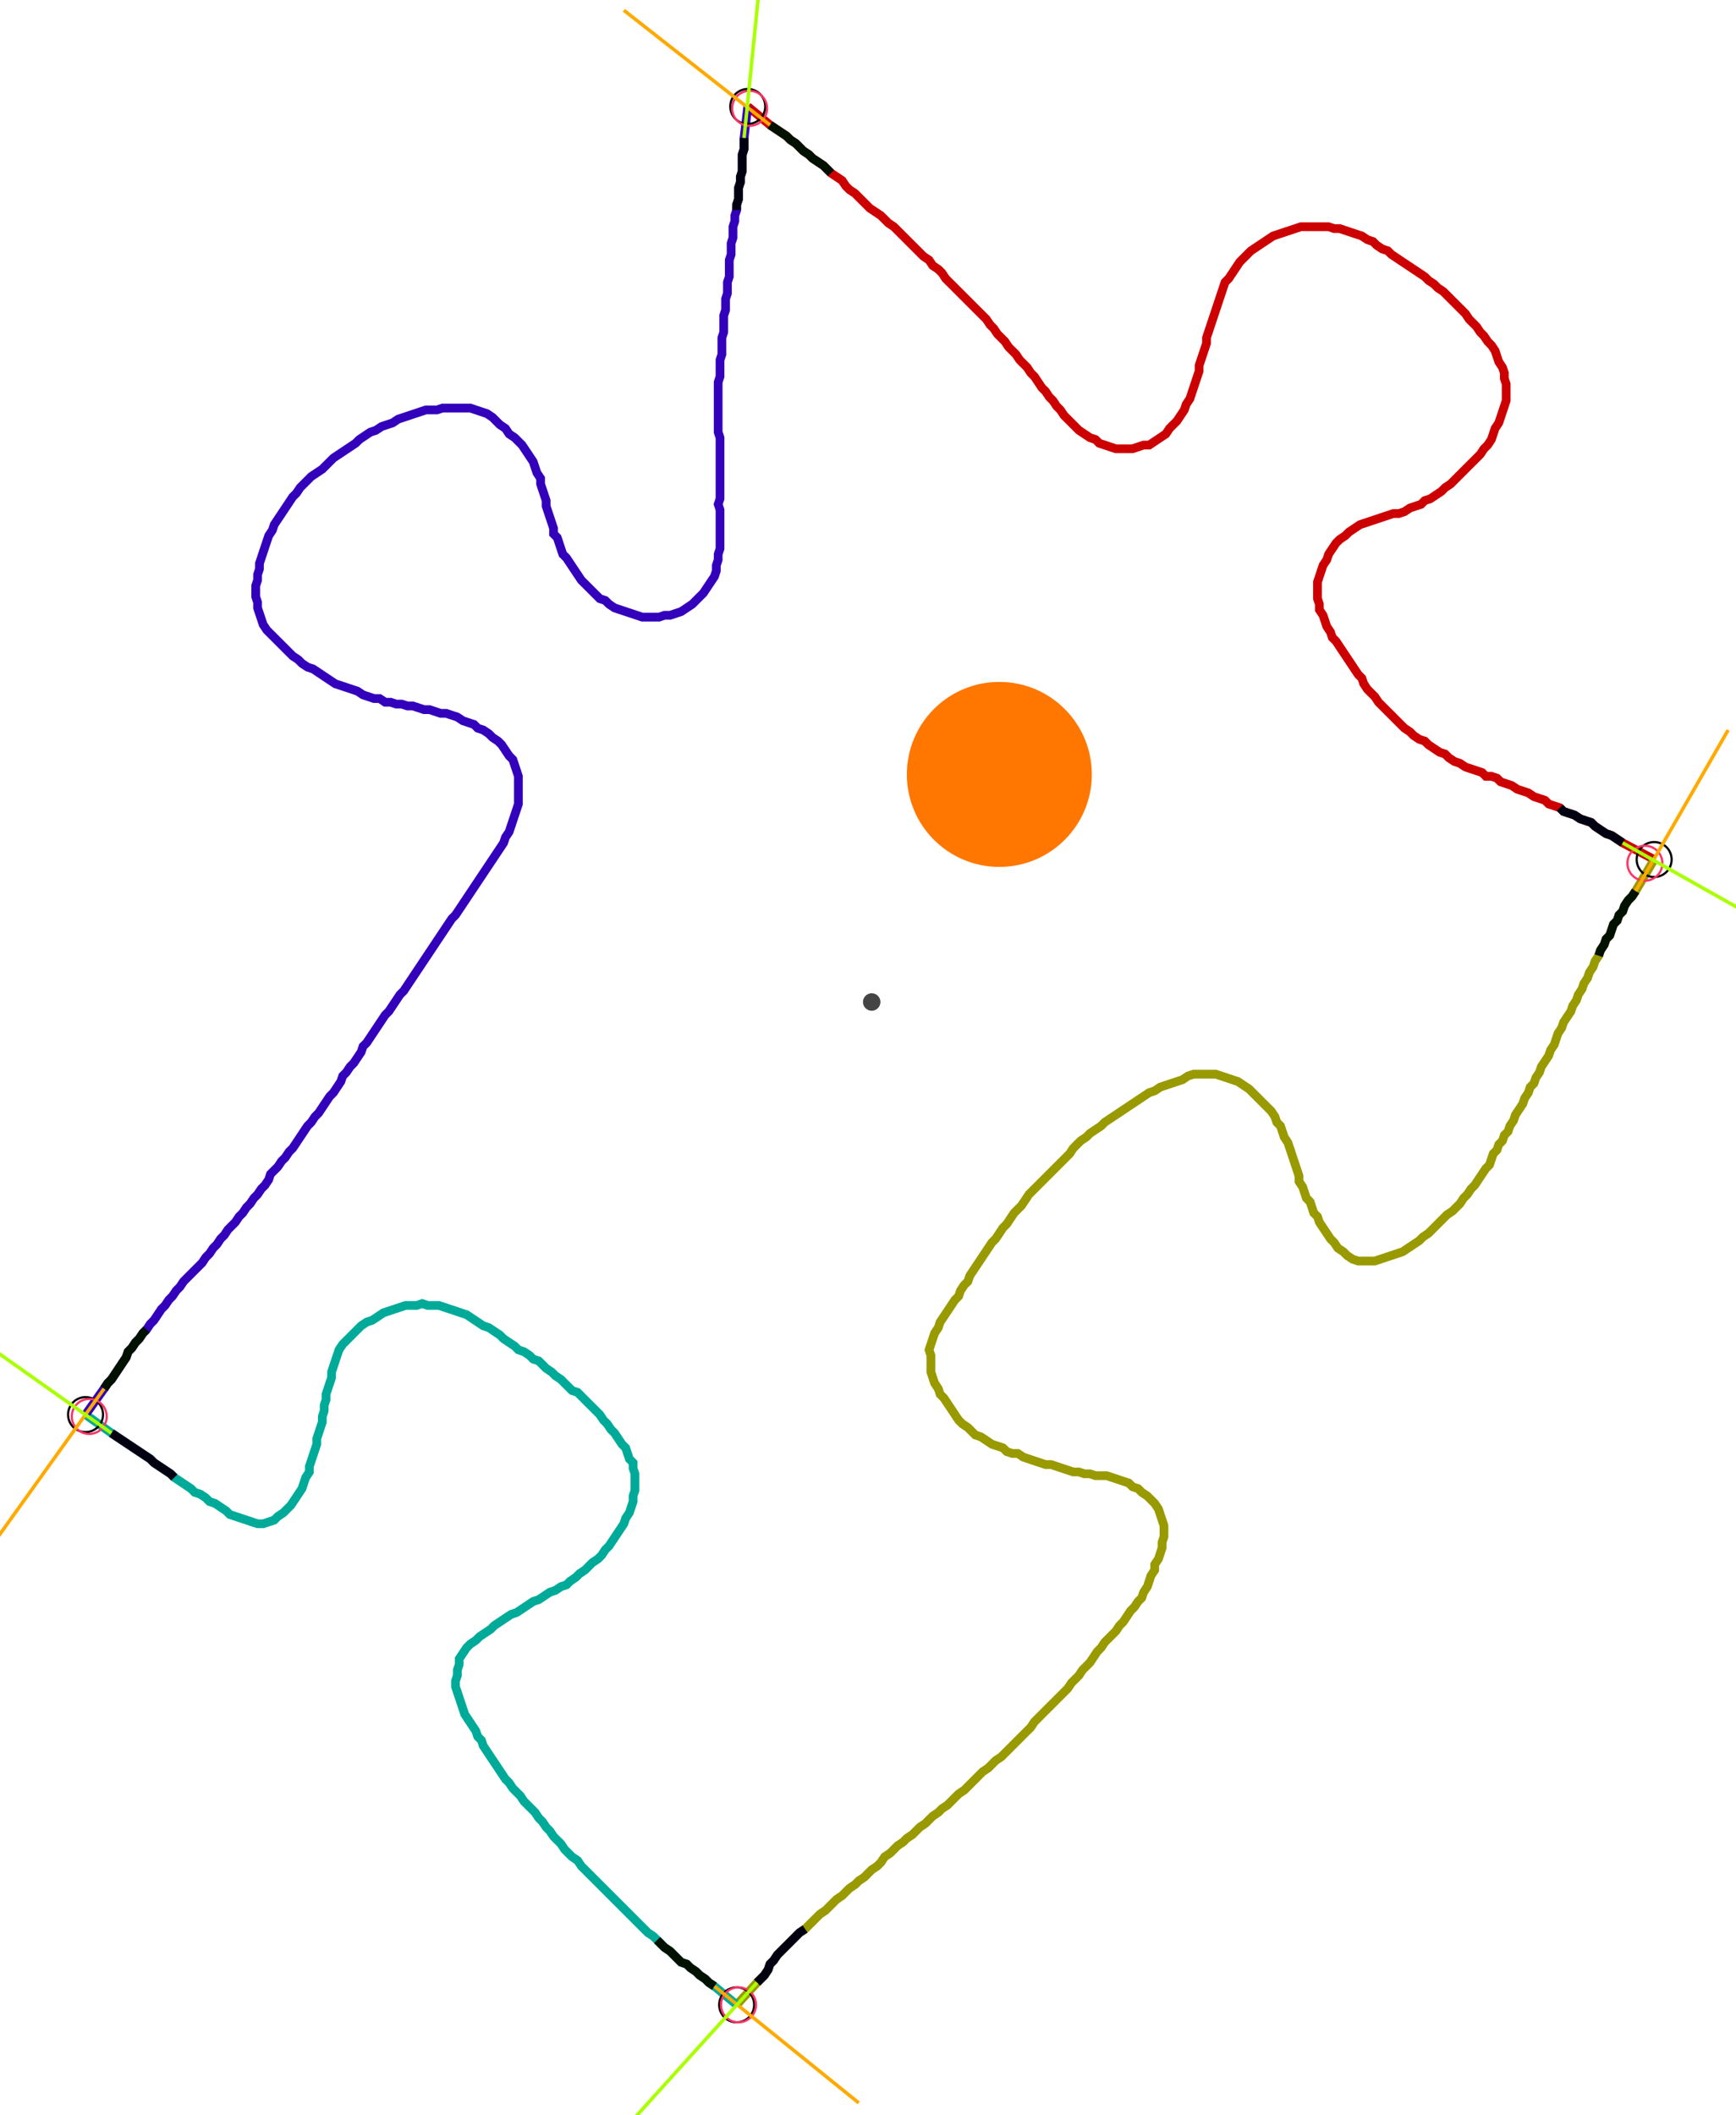 <?xml version="1.0" encoding="UTF-8" standalone="no"?><svg width="535.873" height="652.698" viewBox="-10 -10 198.624 237.566" xmlns="http://www.w3.org/2000/svg" xmlns:xlink="http://www.w3.org/1999/xlink"><polyline points="75.556,0.0 78.095,2.116 78.73,2.54 79.365,2.963 80.0,3.386 80.423,3.81 81.058,4.233 81.481,4.656 81.905,5.079 82.54,5.503 82.963,5.926 83.598,6.349 84.233,6.772 84.656,7.196 85.079,7.619 85.714,8.042 86.349,8.466 86.772,9.101 87.196,9.524 87.831,9.947 88.254,10.37 88.677,10.794 89.101,11.217 89.524,11.64 90.159,12.063 90.794,12.487 91.217,12.91 91.64,13.333 92.275,13.757 92.698,14.18 93.122,14.603 93.545,15.026 93.968,15.45 94.392,15.873 94.815,16.296 95.238,16.72 95.661,17.143 96.296,17.566 96.72,18.201 97.354,18.624 97.778,19.048 98.201,19.683 98.624,20.106 99.048,20.529 99.471,20.952 99.894,21.376 100.317,21.799 100.741,22.222 101.164,22.646 101.587,23.069 102.011,23.492 102.434,23.915 102.857,24.339 103.28,24.974 103.704,25.397 104.127,26.032 104.55,26.455 104.974,26.878 105.397,27.513 105.82,27.937 106.243,28.36 106.667,28.995 107.09,29.418 107.513,29.841 107.937,30.476 108.36,30.899 108.783,31.534 109.206,32.169 109.63,32.593 110.053,33.228 110.476,33.651 110.899,34.286 111.323,34.709 111.746,35.344 112.169,35.767 112.593,36.19 113.016,36.614 113.439,37.037 114.074,37.46 114.709,37.884 115.344,38.095 115.767,38.519 116.402,38.73 117.037,38.942 117.672,39.153 118.307,39.153 118.942,39.153 119.577,39.153 120.212,38.942 120.847,38.73 121.481,38.73 122.116,38.307 122.751,37.884 123.386,37.46 123.81,36.825 124.233,36.402 124.656,35.979 125.079,35.344 125.503,34.709 125.714,34.074 126.138,33.439 126.349,32.804 126.561,32.169 126.772,31.534 126.984,30.899 127.196,30.265 127.196,29.63 127.407,28.995 127.619,28.36 127.831,27.725 128.042,27.09 128.042,26.455 128.254,25.82 128.466,25.185 128.677,24.55 128.889,23.915 129.101,23.28 129.312,22.646 129.524,22.011 129.735,21.376 129.947,20.741 130.159,20.106 130.582,19.683 131.005,19.048 131.429,18.413 131.852,17.778 132.275,17.354 132.698,16.931 133.122,16.508 133.757,16.085 134.392,15.661 135.026,15.238 135.661,14.815 136.296,14.603 136.931,14.392 137.566,14.18 138.201,13.968 138.836,13.757 139.471,13.757 140.106,13.757 140.741,13.757 141.376,13.757 142.011,13.757 142.646,13.968 143.28,13.968 143.915,14.18 144.55,14.392 145.185,14.603 145.82,14.815 146.455,15.238 147.09,15.45 147.513,15.873 148.148,16.296 148.783,16.508 149.206,16.931 149.841,17.354 150.476,17.778 151.111,18.201 151.746,18.624 152.381,19.048 153.016,19.471 153.439,19.894 154.074,20.317 154.497,20.741 155.132,21.164 155.556,21.587 155.979,22.011 156.402,22.434 156.825,22.857 157.249,23.28 157.672,23.704 158.095,24.339 158.519,24.762 158.942,25.185 159.365,25.82 159.788,26.243 160.212,26.878 160.635,27.302 161.058,27.937 161.27,28.571 161.481,29.206 161.905,29.841 162.116,30.476 162.116,31.111 162.328,31.746 162.328,32.381 162.328,33.016 162.328,33.651 162.116,34.286 161.905,34.921 161.693,35.556 161.481,36.19 161.058,36.825 160.847,37.46 160.635,38.095 160.212,38.73 159.788,39.153 159.365,39.788 158.942,40.212 158.519,40.635 158.095,41.058 157.672,41.481 157.249,41.905 156.825,42.328 156.402,42.751 155.979,43.175 155.344,43.598 154.921,44.021 154.286,44.444 153.651,44.868 153.016,45.079 152.593,45.503 151.958,45.714 151.323,45.926 150.688,46.349 150.053,46.561 149.418,46.561 148.783,46.772 148.148,46.984 147.513,47.196 146.878,47.407 146.243,47.619 145.608,47.831 144.974,48.254 144.339,48.677 143.915,49.101 143.28,49.524 142.857,49.947 142.434,50.582 142.011,51.217 141.799,51.852 141.376,52.487 141.164,53.122 140.952,53.757 140.741,54.392 140.741,55.026 140.741,55.661 140.741,56.296 140.952,56.931 140.952,57.566 141.376,58.201 141.587,58.836 141.799,59.471 142.222,60.106 142.434,60.741 142.857,61.164 143.28,61.799 143.704,62.434 144.127,63.069 144.55,63.704 144.974,64.339 145.397,64.974 145.82,65.397 146.032,66.032 146.455,66.667 146.878,67.09 147.302,67.513 147.725,68.148 148.148,68.571 148.571,68.995 148.995,69.418 149.418,69.841 149.841,70.265 150.265,70.688 150.688,71.111 151.323,71.534 151.746,71.958 152.381,72.381 153.016,72.593 153.439,73.016 154.074,73.439 154.709,73.862 155.344,74.074 155.767,74.497 156.402,74.921 157.037,75.132 157.672,75.556 158.307,75.767 158.942,75.979 159.577,76.19 160.0,76.614 160.635,76.614 161.27,76.825 161.693,77.249 162.328,77.46 162.963,77.672 163.598,78.095 164.233,78.307 164.868,78.519 165.503,78.942 166.138,79.153 166.772,79.365 167.196,79.788 167.831,80.0 168.466,80.212 168.889,80.635 169.524,80.847 170.159,81.058 170.794,81.481 171.429,81.693 172.063,81.905 172.487,82.328 173.122,82.751 173.757,83.175 174.392,83.386 175.026,83.81 175.661,84.233 179.259,86.138" style="fill:none; stroke:#cc0000; stroke-width:1.0"  /><polyline points="179.259,86.138 177.143,89.735 176.72,90.37 176.296,90.794 175.873,91.429 175.661,92.063 175.238,92.487 175.026,93.122 174.603,93.545 174.392,94.18 174.18,94.815 173.757,95.238 173.545,95.873 173.122,96.508 172.91,97.143 172.487,97.778 172.275,98.413 171.852,99.048 171.64,99.683 171.217,100.317 171.005,100.952 170.582,101.587 170.37,102.222 169.947,102.857 169.735,103.492 169.312,104.127 168.889,104.762 168.677,105.397 168.254,106.032 168.042,106.667 167.831,107.302 167.407,107.937 167.196,108.571 166.772,109.206 166.349,109.841 166.138,110.476 165.714,111.111 165.503,111.746 165.079,112.169 164.868,112.804 164.444,113.439 164.233,114.074 163.81,114.709 163.386,115.344 163.175,115.979 162.751,116.614 162.54,117.249 162.116,117.672 161.905,118.307 161.481,118.73 161.27,119.365 160.847,119.788 160.635,120.423 160.423,121.058 160.0,121.481 159.577,122.116 159.153,122.751 158.73,123.386 158.307,123.81 157.884,124.444 157.46,124.868 157.037,125.503 156.614,125.926 156.19,126.349 155.556,126.772 155.132,127.196 154.709,127.619 154.286,128.042 153.862,128.466 153.439,128.889 152.804,129.312 152.381,129.735 151.746,130.159 151.111,130.582 150.476,131.005 149.841,131.217 149.206,131.429 148.571,131.64 147.937,131.852 147.302,132.063 146.667,132.063 146.032,132.063 145.397,132.063 144.762,131.852 144.127,131.429 143.704,131.005 143.069,130.582 142.646,129.947 142.222,129.524 141.799,128.889 141.376,128.254 140.952,127.619 140.741,126.984 140.317,126.561 140.106,125.926 139.894,125.291 139.471,124.868 139.259,124.233 139.048,123.598 138.624,122.963 138.624,122.328 138.413,121.693 138.201,121.058 137.989,120.423 137.778,119.788 137.566,119.153 137.354,118.519 136.931,117.884 136.72,117.249 136.508,116.614 136.085,116.19 135.873,115.556 135.45,114.921 135.026,114.497 134.603,114.074 134.18,113.651 133.757,113.228 133.333,112.804 132.91,112.381 132.275,111.958 131.64,111.534 131.005,111.323 130.37,111.111 129.735,110.899 129.101,110.688 128.466,110.688 127.831,110.688 127.196,110.688 126.561,110.688 125.926,110.899 125.291,111.323 124.656,111.534 124.021,111.746 123.386,111.958 122.751,112.169 122.116,112.593 121.481,112.804 120.847,113.228 120.212,113.651 119.577,114.074 118.942,114.497 118.307,114.921 117.672,115.344 117.037,115.767 116.402,116.19 115.979,116.614 115.344,117.037 114.709,117.46 114.286,117.884 113.651,118.307 113.228,118.73 112.804,119.153 112.381,119.788 111.958,120.212 111.534,120.635 111.111,121.058 110.688,121.481 110.265,121.905 109.841,122.328 109.418,122.751 108.995,123.175 108.571,123.598 108.148,124.021 107.725,124.444 107.302,125.079 106.878,125.714 106.455,126.138 106.032,126.561 105.608,127.196 105.185,127.831 104.762,128.254 104.339,128.889 103.915,129.524 103.492,129.947 103.069,130.582 102.646,131.217 102.222,131.852 101.799,132.487 101.376,133.122 100.952,133.757 100.741,134.392 100.317,134.815 99.894,135.45 99.683,136.085 99.259,136.508 98.836,137.143 98.413,137.778 97.989,138.413 97.566,139.048 97.354,139.683 96.931,140.317 96.72,140.952 96.508,141.587 96.296,142.222 96.508,142.857 96.508,143.492 96.508,144.127 96.508,144.762 96.72,145.397 96.931,146.032 97.354,146.667 97.566,147.302 97.989,147.725 98.413,148.36 98.836,148.995 99.259,149.63 99.683,150.265 100.106,150.688 100.741,151.111 101.164,151.534 101.587,151.958 102.222,152.169 102.857,152.593 103.492,153.016 104.127,153.228 104.762,153.439 105.185,153.862 105.82,154.074 106.455,154.074 107.09,154.497 107.725,154.709 108.36,154.921 108.995,155.132 109.63,155.344 110.265,155.344 110.899,155.556 111.534,155.767 112.169,155.979 112.804,156.19 113.439,156.19 114.074,156.402 114.709,156.402 115.344,156.614 115.979,156.614 116.614,156.614 117.249,156.825 117.884,157.037 118.519,157.249 119.153,157.46 119.577,157.884 120.212,158.095 120.635,158.519 121.27,158.942 121.693,159.365 122.116,159.788 122.54,160.423 122.751,161.058 122.963,161.693 123.175,162.328 123.175,162.963 123.175,163.598 122.963,164.233 122.963,164.868 122.751,165.503 122.54,166.138 122.116,166.772 122.116,167.407 121.693,168.042 121.481,168.677 121.27,169.312 120.847,169.947 120.635,170.582 120.212,171.005 119.788,171.64 119.365,172.063 118.942,172.698 118.519,173.333 118.095,173.757 117.672,174.392 117.249,174.815 116.825,175.238 116.402,175.661 115.979,176.296 115.556,176.72 115.132,177.354 114.709,177.989 114.286,178.413 113.862,178.836 113.439,179.471 113.016,179.894 112.593,180.317 112.169,180.952 111.746,181.376 111.323,181.799 110.899,182.222 110.476,182.646 110.053,183.069 109.63,183.492 109.206,183.915 108.783,184.339 108.36,184.762 107.937,185.397 107.513,185.82 107.09,186.243 106.667,186.667 106.243,187.09 105.82,187.513 105.397,187.937 104.974,188.36 104.55,188.783 103.915,189.206 103.492,189.63 103.069,190.053 102.434,190.476 102.011,190.899 101.587,191.323 101.164,191.746 100.741,192.169 100.317,192.593 99.683,193.016 99.259,193.439 98.836,193.862 98.413,194.286 97.778,194.709 97.354,195.132 96.72,195.556 96.296,195.979 95.873,196.402 95.238,196.825 94.815,197.249 94.392,197.672 93.757,198.095 93.333,198.519 92.698,198.942 92.275,199.365 91.852,199.788 91.217,200.212 90.794,200.847 90.37,201.27 89.735,201.693 89.312,202.116 88.889,202.54 88.254,202.963 87.831,203.386 87.196,203.81 86.772,204.233 86.349,204.656 85.714,205.079 85.291,205.503 84.868,205.926 84.444,206.349 83.81,206.772 83.386,207.196 82.963,207.619 82.54,208.042 82.116,208.466 81.481,208.889 81.058,209.312 80.635,209.735 80.212,210.159 79.788,210.582 79.365,211.005 78.942,211.429 78.519,212.063 78.095,212.487 77.884,213.122 77.46,213.757 77.037,214.18 76.614,214.603 74.286,217.143" style="fill:none; stroke:#999900; stroke-width:1.0"  /><polyline points="74.286,217.143 71.746,215.026 71.111,214.603 70.688,214.18 70.053,213.757 69.63,213.333 68.995,212.91 68.571,212.487 67.937,212.275 67.513,211.852 67.09,211.429 66.667,211.005 66.032,210.582 65.608,210.159 65.185,209.735 64.762,209.312 64.127,208.889 63.704,208.466 63.28,208.042 62.857,207.619 62.434,207.196 62.011,206.772 61.587,206.349 61.164,205.926 60.741,205.503 60.317,205.079 59.894,204.656 59.471,204.233 59.048,203.81 58.624,203.386 58.201,202.963 57.778,202.54 57.354,202.116 56.931,201.693 56.508,201.27 56.085,200.635 55.45,200.212 55.026,199.788 54.603,199.365 54.18,198.73 53.757,198.307 53.333,197.884 52.91,197.249 52.487,196.825 52.063,196.19 51.64,195.767 51.217,195.132 50.794,194.709 50.37,194.286 49.947,193.862 49.524,193.228 49.101,192.804 48.677,192.381 48.254,191.746 47.831,191.323 47.407,190.688 46.984,190.053 46.561,189.418 46.138,188.783 45.714,188.148 45.291,187.513 45.079,186.878 44.656,186.455 44.444,185.82 44.021,185.185 43.598,184.55 43.175,183.915 42.963,183.28 42.751,182.646 42.54,182.011 42.328,181.376 42.116,180.741 42.116,180.106 42.328,179.471 42.328,178.836 42.54,178.201 42.54,177.566 42.963,176.931 43.386,176.296 43.81,175.873 44.444,175.45 44.868,175.026 45.503,174.603 46.138,174.18 46.561,173.757 47.196,173.333 47.831,172.91 48.466,172.487 49.101,172.275 49.735,171.852 50.37,171.429 51.005,171.005 51.64,170.794 52.275,170.37 52.91,169.947 53.545,169.735 54.18,169.312 54.815,169.101 55.238,168.677 55.873,168.254 56.296,167.831 56.931,167.407 57.354,166.984 57.778,166.561 58.413,166.138 58.836,165.714 59.259,165.079 59.683,164.656 60.106,164.021 60.529,163.386 60.952,162.751 61.376,162.116 61.587,161.481 62.011,160.847 62.222,160.212 62.434,159.577 62.434,158.942 62.646,158.307 62.646,157.672 62.646,157.037 62.646,156.402 62.434,155.767 62.434,155.132 62.011,154.709 61.799,154.074 61.587,153.439 61.164,153.016 60.741,152.381 60.317,151.746 59.894,151.323 59.471,150.688 59.048,150.265 58.624,149.63 58.201,149.206 57.778,148.783 57.354,148.36 56.931,147.937 56.508,147.513 56.085,147.09 55.45,146.878 55.026,146.455 54.603,146.032 54.18,145.608 53.545,145.185 53.122,144.762 52.487,144.339 52.063,143.915 51.64,143.492 51.005,143.28 50.582,142.857 49.947,142.434 49.312,142.222 48.889,141.799 48.254,141.376 47.619,140.952 47.196,140.529 46.561,140.106 45.926,139.683 45.291,139.471 44.656,139.048 44.021,138.624 43.386,138.201 42.751,137.989 42.116,137.778 41.481,137.566 40.847,137.354 40.212,137.143 39.577,137.143 38.942,137.143 38.307,136.931 37.672,137.143 37.037,137.143 36.402,137.143 35.767,137.354 35.132,137.566 34.497,137.778 33.862,137.989 33.228,138.413 32.593,138.836 31.958,139.048 31.323,139.471 30.899,139.894 30.476,140.317 30.053,140.741 29.63,141.164 29.206,141.587 28.783,142.222 28.571,142.857 28.36,143.492 28.148,144.127 27.937,144.762 27.937,145.397 27.725,146.032 27.513,146.667 27.302,147.302 27.302,147.937 27.09,148.571 27.09,149.206 26.878,149.841 26.878,150.476 26.667,151.111 26.455,151.746 26.243,152.381 26.243,153.016 26.032,153.651 25.82,154.286 25.608,154.921 25.397,155.556 25.397,156.19 24.974,156.825 24.762,157.46 24.55,158.095 24.127,158.73 23.704,159.365 23.28,160.0 22.857,160.423 22.434,160.847 21.799,161.27 21.376,161.693 20.741,161.905 20.106,162.116 19.471,162.116 18.836,161.905 18.201,161.693 17.566,161.481 16.931,161.27 16.296,161.058 15.873,160.635 15.238,160.212 14.603,159.788 13.968,159.577 13.545,159.153 12.91,158.73 12.275,158.519 11.852,158.095 11.217,157.672 10.582,157.249 9.947,156.825 9.524,156.402 8.889,155.979 8.254,155.556 7.619,155.132 7.196,154.709 6.561,154.286 5.926,153.862 5.291,153.439 4.656,153.016 4.021,152.593 3.386,152.169 2.751,151.746 -0.212,149.63" style="fill:none; stroke:#00aa99; stroke-width:1.0"  /><polyline points="-0.212,149.63 1.905,146.667 2.328,146.032 2.751,145.608 3.175,144.974 3.598,144.339 4.021,143.704 4.444,143.069 4.656,142.434 5.079,142.011 5.503,141.376 5.926,140.952 6.349,140.317 6.772,139.894 7.196,139.259 7.619,138.836 8.042,138.201 8.466,137.566 8.889,137.143 9.312,136.508 9.735,136.085 10.159,135.45 10.582,135.026 11.005,134.392 11.429,133.968 11.852,133.545 12.275,133.122 12.698,132.698 13.122,132.275 13.545,131.64 13.968,131.217 14.392,130.582 14.815,130.159 15.238,129.524 15.661,129.101 16.085,128.466 16.508,128.042 16.931,127.619 17.354,126.984 17.778,126.561 18.201,125.926 18.624,125.503 19.048,124.868 19.471,124.444 19.894,123.81 20.317,123.386 20.741,122.751 20.952,122.116 21.376,121.693 21.799,121.27 22.222,120.635 22.646,120.212 23.069,119.577 23.492,119.153 23.915,118.519 24.339,117.884 24.762,117.249 25.185,116.614 25.608,116.19 26.032,115.556 26.455,115.132 26.878,114.497 27.302,113.862 27.725,113.228 28.148,112.804 28.571,112.169 28.995,111.534 29.206,110.899 29.63,110.476 30.053,109.841 30.476,109.418 30.899,108.783 31.323,108.148 31.534,107.513 31.958,107.09 32.381,106.455 32.804,105.82 33.228,105.185 33.651,104.55 34.074,103.915 34.497,103.492 34.921,102.857 35.344,102.222 35.767,101.587 36.19,101.164 36.614,100.529 37.037,99.894 37.46,99.259 37.884,98.624 38.307,97.989 38.73,97.354 39.153,96.72 39.577,96.085 40.0,95.45 40.423,94.815 40.847,94.18 41.27,93.545 41.693,92.91 42.116,92.487 42.54,91.852 42.963,91.217 43.386,90.582 43.81,89.947 44.233,89.312 44.656,88.677 45.079,88.042 45.503,87.407 45.926,86.772 46.349,86.138 46.772,85.503 47.196,84.868 47.619,84.233 47.831,83.598 48.254,82.963 48.466,82.328 48.677,81.693 48.889,81.058 49.101,80.423 49.312,79.788 49.312,79.153 49.312,78.519 49.312,77.884 49.312,77.249 49.312,76.614 49.101,75.979 48.889,75.344 48.677,74.709 48.254,74.286 47.831,73.651 47.407,73.016 46.984,72.593 46.349,72.169 45.926,71.746 45.291,71.323 44.656,71.111 44.233,70.688 43.598,70.476 42.963,70.265 42.328,69.841 41.693,69.63 41.058,69.418 40.423,69.418 39.788,69.206 39.153,68.995 38.519,68.995 37.884,68.783 37.249,68.571 36.614,68.571 35.979,68.36 35.344,68.36 34.709,68.148 34.074,68.148 33.439,67.725 32.804,67.725 32.169,67.513 31.534,67.302 30.899,66.878 30.265,66.667 29.63,66.455 28.995,66.243 28.36,66.032 27.725,65.608 27.09,65.185 26.455,64.762 25.82,64.339 25.185,64.127 24.55,63.704 24.127,63.28 23.492,62.857 23.069,62.434 22.646,62.011 22.222,61.587 21.799,61.164 21.376,60.741 20.952,60.317 20.529,59.894 20.106,59.259 19.894,58.624 19.683,57.989 19.471,57.354 19.471,56.72 19.259,56.085 19.259,55.45 19.259,54.815 19.471,54.18 19.471,53.545 19.683,52.91 19.683,52.275 19.894,51.64 20.106,51.005 20.317,50.37 20.529,49.735 20.741,49.101 21.164,48.466 21.376,47.831 21.799,47.196 22.222,46.561 22.646,45.926 23.069,45.291 23.492,44.656 23.915,44.233 24.339,43.598 24.762,43.175 25.185,42.751 25.608,42.328 26.243,41.905 26.878,41.481 27.302,41.058 27.725,40.635 28.148,40.212 28.783,39.788 29.418,39.365 30.053,38.942 30.688,38.519 31.111,38.095 31.746,37.672 32.381,37.249 33.016,37.037 33.651,36.614 34.286,36.402 34.921,36.19 35.556,35.767 36.19,35.556 36.825,35.344 37.46,35.132 38.095,34.921 38.73,34.709 39.365,34.709 40.0,34.709 40.635,34.497 41.27,34.497 41.905,34.497 42.54,34.497 43.175,34.497 43.81,34.497 44.444,34.709 45.079,34.921 45.714,35.132 46.349,35.556 46.772,35.979 47.196,36.402 47.831,36.825 48.254,37.46 48.889,37.884 49.312,38.307 49.735,38.73 50.159,39.365 50.582,40.0 51.005,40.635 51.217,41.27 51.429,41.905 51.852,42.54 51.852,43.175 52.063,43.81 52.275,44.444 52.487,45.079 52.487,45.714 52.698,46.349 52.91,46.984 53.122,47.619 53.333,48.254 53.333,48.889 53.757,49.312 53.968,49.947 54.18,50.582 54.392,51.217 54.815,51.64 55.238,52.275 55.661,52.91 56.085,53.545 56.508,54.18 56.931,54.603 57.354,55.026 57.778,55.45 58.201,55.873 58.624,56.296 59.259,56.508 59.683,56.931 60.317,57.354 60.952,57.566 61.587,57.778 62.222,57.989 62.857,58.201 63.492,58.413 64.127,58.413 64.762,58.413 65.397,58.413 66.032,58.201 66.667,58.201 67.302,57.989 67.937,57.778 68.571,57.354 69.206,56.931 69.63,56.508 70.053,56.085 70.476,55.661 70.899,55.026 71.323,54.392 71.746,53.757 71.958,53.122 71.958,52.487 72.169,51.852 72.169,51.217 72.381,50.582 72.381,49.947 72.381,49.312 72.381,48.677 72.381,48.042 72.381,47.407 72.381,46.772 72.381,46.138 72.169,45.503 72.381,44.868 72.381,44.233 72.381,43.598 72.381,42.963 72.381,42.328 72.381,41.693 72.381,41.058 72.381,40.423 72.381,39.788 72.381,39.153 72.381,38.519 72.381,37.884 72.169,37.249 72.169,36.614 72.169,35.979 72.169,35.344 72.169,34.709 72.169,34.074 72.169,33.439 72.169,32.804 72.169,32.169 72.169,31.534 72.381,30.899 72.381,30.265 72.381,29.63 72.381,28.995 72.593,28.36 72.593,27.725 72.593,27.09 72.593,26.455 72.804,25.82 72.804,25.185 72.804,24.55 72.804,23.915 73.016,23.28 73.016,22.646 73.016,22.011 73.228,21.376 73.228,20.741 73.228,20.106 73.439,19.471 73.439,18.836 73.439,18.201 73.439,17.566 73.651,16.931 73.651,16.296 73.651,15.661 73.862,15.026 73.862,14.392 73.862,13.757 74.074,13.122 74.074,12.487 74.286,11.852 74.286,11.217 74.497,10.582 74.497,9.947 74.497,9.312 74.709,8.677 74.709,8.042 74.921,7.407 74.921,6.772 74.921,6.138 74.921,5.503 75.132,4.868 75.132,4.233 75.132,3.598 75.556,0.0" style="fill:none; stroke:#3300bb; stroke-width:1.0"  /><circle cx="75.556" cy="0.0" r="2.0" style="fill:none; stroke:#000000aa; stroke-width:0.25" /><circle cx="179.259" cy="86.138" r="2.0" style="fill:none; stroke:#000000aa; stroke-width:0.25" /><circle cx="74.286" cy="217.143" r="2.0" style="fill:none; stroke:#000000aa; stroke-width:0.25" /><circle cx="-0.212" cy="149.63" r="2.0" style="fill:none; stroke:#000000aa; stroke-width:0.25" /><circle cx="75.767" cy="0.212" r="2.0" style="fill:none; stroke:#ff3366aa; stroke-width:0.25" /><circle cx="178.201" cy="86.561" r="2.0" style="fill:none; stroke:#ff3366aa; stroke-width:0.25" /><circle cx="74.497" cy="217.143" r="2.0" style="fill:none; stroke:#ff3366aa; stroke-width:0.25" /><circle cx="0.212" cy="149.841" r="2.0" style="fill:none; stroke:#ff3366aa; stroke-width:0.25" /><polyline points="85.079,7.619 84.656,7.196 84.233,6.772 83.598,6.349 82.963,5.926 82.54,5.503 81.905,5.079 81.481,4.656 81.058,4.233 80.423,3.81 80.0,3.386 79.365,2.963 78.73,2.54 78.095,2.116" style="fill:none; stroke:#001100; stroke-width:1.0" /><polyline points="74.286,11.852 74.286,11.217 74.497,10.582 74.497,9.947 74.497,9.312 74.709,8.677 74.709,8.042 74.921,7.407 74.921,6.772 74.921,6.138 74.921,5.503 75.132,4.868 75.132,4.233 75.132,3.598" style="fill:none; stroke:#000011; stroke-width:1.0" /><polyline points="172.91,97.143 173.122,96.508 173.545,95.873 173.757,95.238 174.18,94.815 174.392,94.18 174.603,93.545 175.026,93.122 175.238,92.487 175.661,92.063 175.873,91.429 176.296,90.794 176.72,90.37 177.143,89.735" style="fill:none; stroke:#001100; stroke-width:1.0" /><polyline points="168.466,80.212 168.889,80.635 169.524,80.847 170.159,81.058 170.794,81.481 171.429,81.693 172.063,81.905 172.487,82.328 173.122,82.751 173.757,83.175 174.392,83.386 175.026,83.81 175.661,84.233" style="fill:none; stroke:#000011; stroke-width:1.0" /><polyline points="65.185,209.735 65.608,210.159 66.032,210.582 66.667,211.005 67.09,211.429 67.513,211.852 67.937,212.275 68.571,212.487 68.995,212.91 69.63,213.333 70.053,213.757 70.688,214.18 71.111,214.603 71.746,215.026" style="fill:none; stroke:#001100; stroke-width:1.0" /><polyline points="82.116,208.466 81.481,208.889 81.058,209.312 80.635,209.735 80.212,210.159 79.788,210.582 79.365,211.005 78.942,211.429 78.519,212.063 78.095,212.487 77.884,213.122 77.46,213.757 77.037,214.18 76.614,214.603" style="fill:none; stroke:#000011; stroke-width:1.0" /><polyline points="6.772,139.894 6.349,140.317 5.926,140.952 5.503,141.376 5.079,142.011 4.656,142.434 4.444,143.069 4.021,143.704 3.598,144.339 3.175,144.974 2.751,145.608 2.328,146.032 1.905,146.667" style="fill:none; stroke:#001100; stroke-width:1.0" /><polyline points="9.947,156.825 9.524,156.402 8.889,155.979 8.254,155.556 7.619,155.132 7.196,154.709 6.561,154.286 5.926,153.862 5.291,153.439 4.656,153.016 4.021,152.593 3.386,152.169 2.751,151.746" style="fill:none; stroke:#000011; stroke-width:1.0" /><polyline points="78.095,2.116 61.376,-11.005" style="fill:none; stroke:#ffaa00; stroke-width:0.4" /><polyline points="75.132,3.598 77.249,-17.354" style="fill:none; stroke:#aaff00; stroke-width:0.4" /><polyline points="177.143,89.735 187.725,71.323" style="fill:none; stroke:#ffaa00; stroke-width:0.4" /><polyline points="175.661,84.233 194.074,94.603" style="fill:none; stroke:#aaff00; stroke-width:0.4" /><polyline points="71.746,215.026 88.254,228.36" style="fill:none; stroke:#ffaa00; stroke-width:0.4" /><polyline points="76.614,214.603 62.434,230.265" style="fill:none; stroke:#aaff00; stroke-width:0.4" /><polyline points="1.905,146.667 -10.37,163.81" style="fill:none; stroke:#ffaa00; stroke-width:0.4" /><polyline points="2.751,151.746 -14.603,139.471" style="fill:none; stroke:#aaff00; stroke-width:0.4" /><circle cx="89.735" cy="102.434" r="1.0" style="fill:#444444; stroke-width:0" /><circle cx="104.339" cy="76.402" r="10.582" style="fill:#ff770022; stroke-width:0" /><circle cx="104.339" cy="76.402" r="1.0" style="fill:#ff7700; stroke-width:0" /></svg>